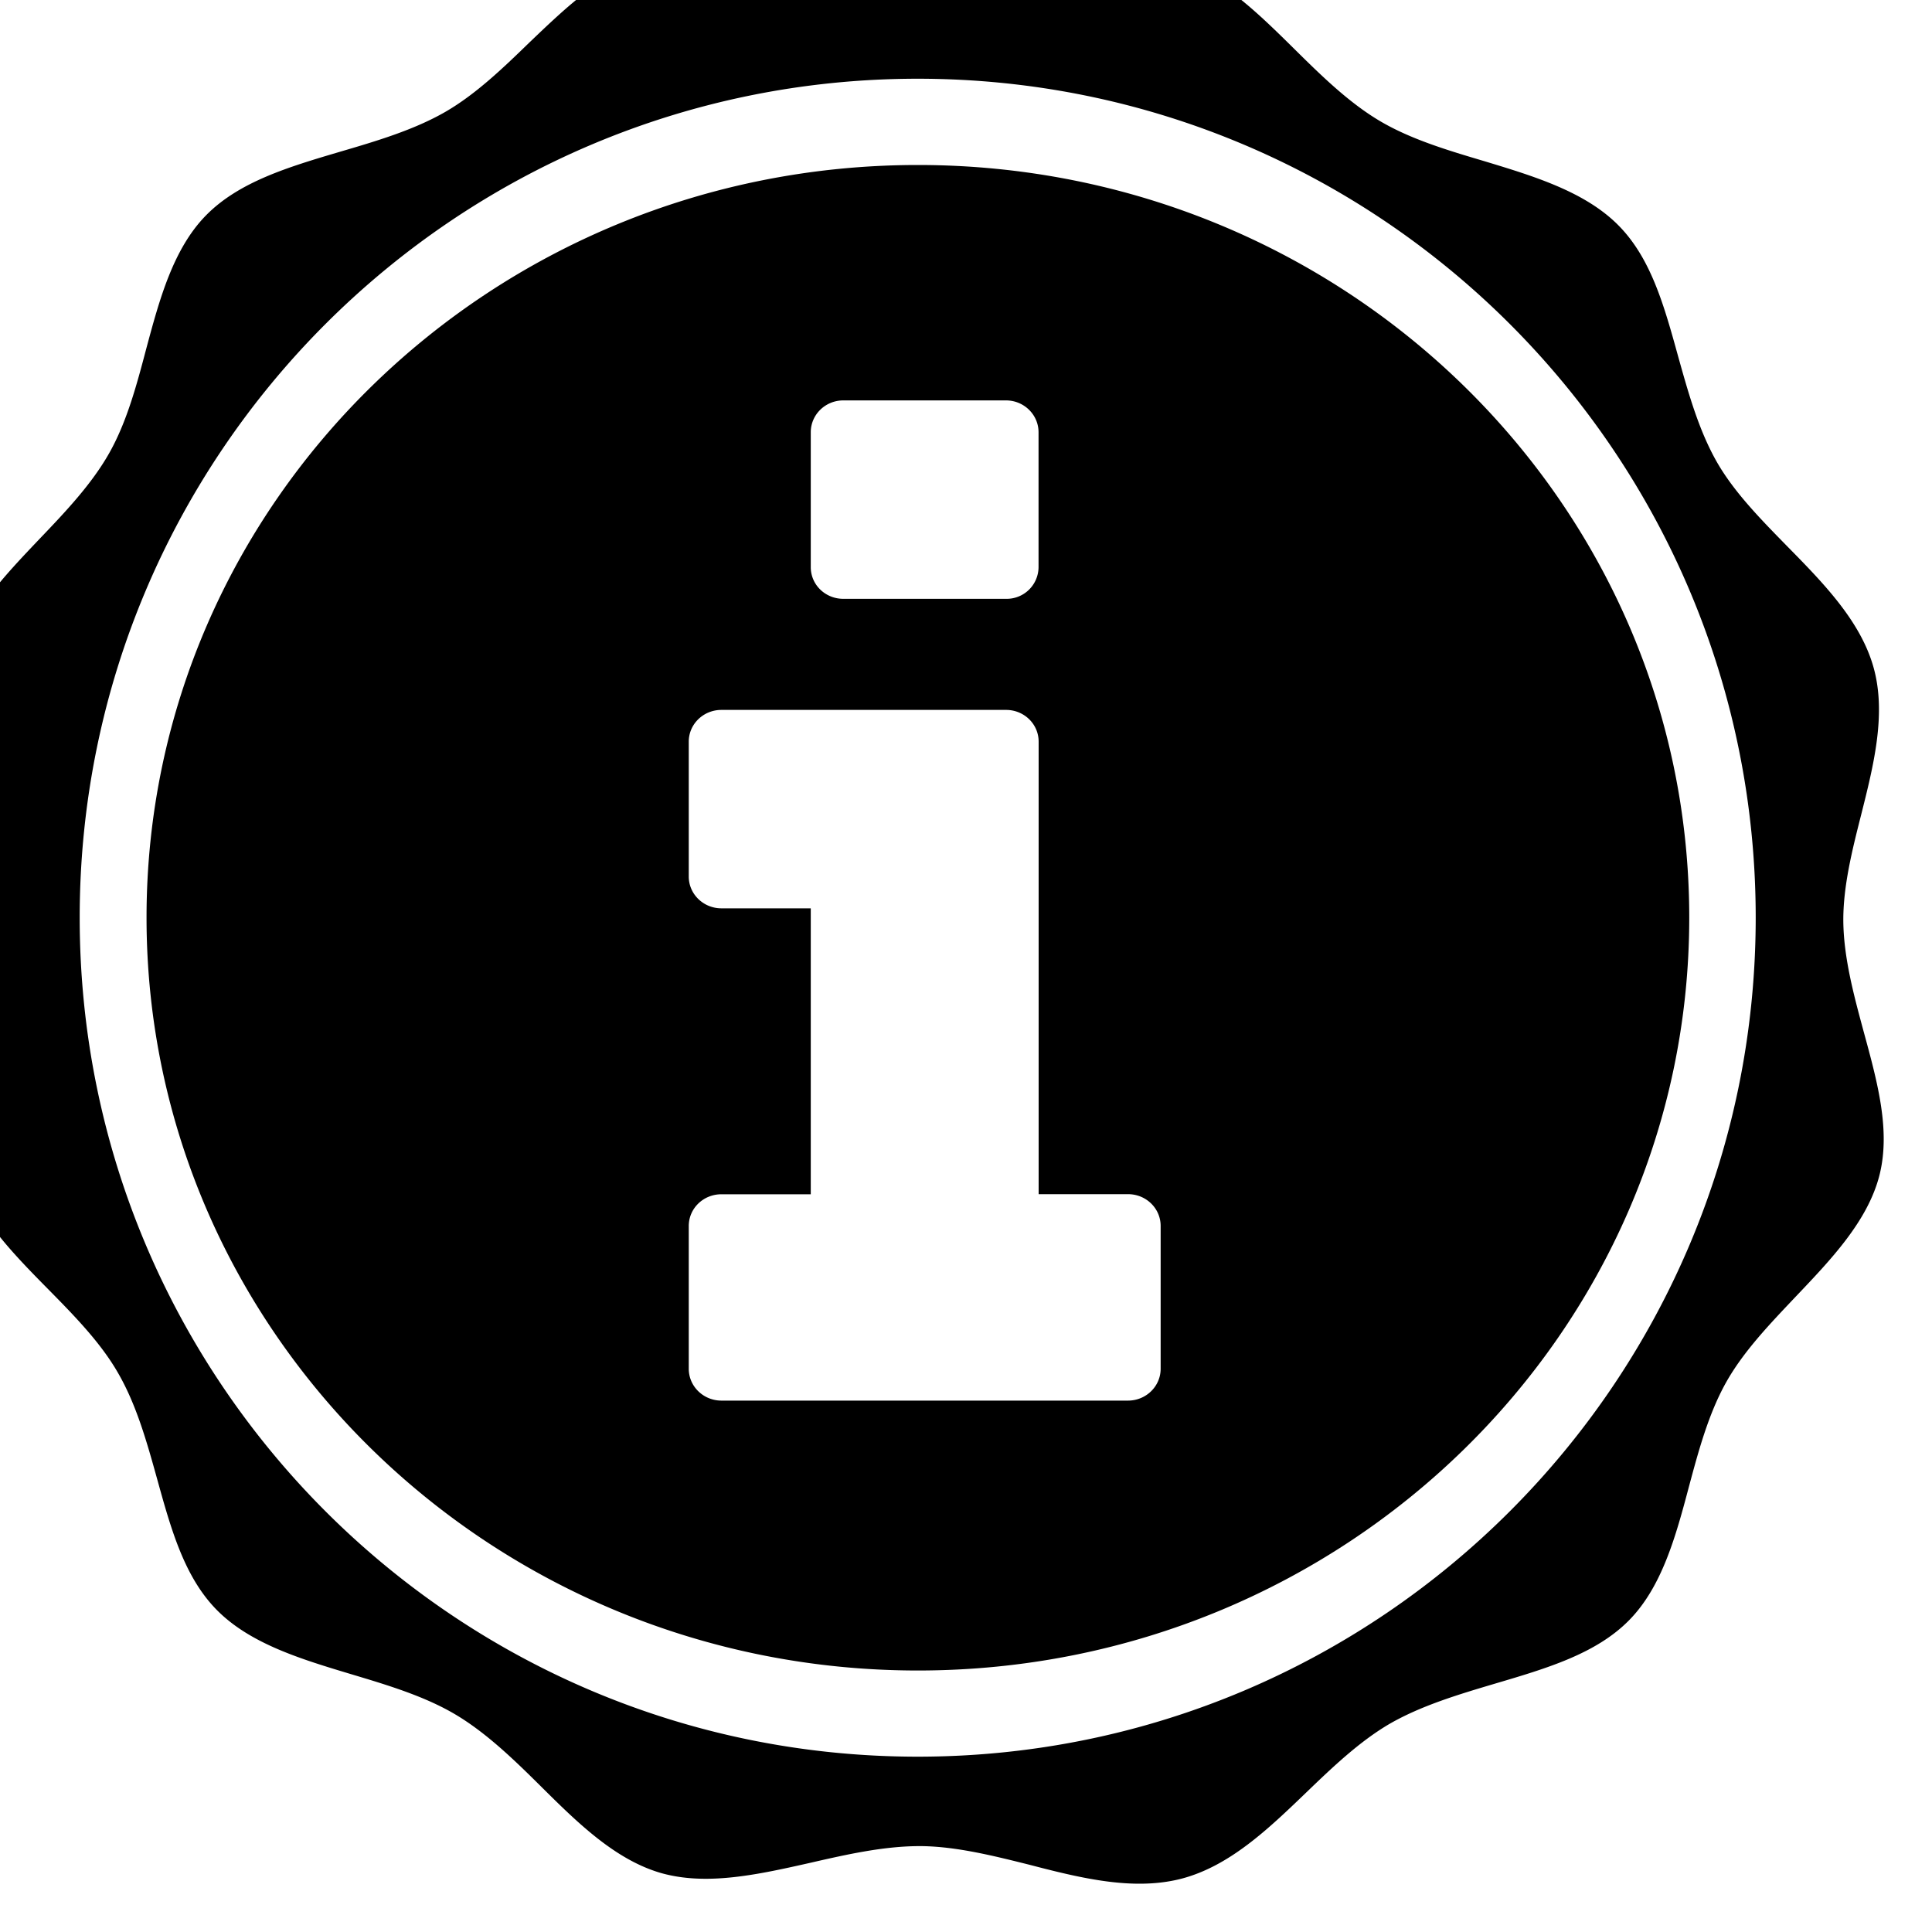<svg xmlns="http://www.w3.org/2000/svg" width="20" height="20" stroke="#000" stroke-linecap="round" stroke-linejoin="round" fill="#fff" fill-rule="evenodd"><path d="M19.295 10.688c-.102-.377-.208-.767-.213-1.145-.004-.36.091-.74.184-1.106.129-.513.263-1.043.13-1.524s-.519-.876-.893-1.256c-.268-.274-.546-.555-.727-.869-.19-.331-.298-.72-.403-1.095-.145-.525-.281-1.019-.619-1.36-.346-.35-.878-.51-1.393-.666-.374-.111-.76-.226-1.081-.417s-.608-.473-.885-.747c-.376-.371-.767-.757-1.244-.894a1.67 1.67 0 0 0-.46-.059c-.347 0-.719.087-1.08.168-.373.085-.759.172-1.131.172l-.023-.002c-.364-.003-.745-.1-1.114-.193C7.965-.401 7.574-.5 7.205-.5a1.74 1.74 0 0 0-.437.053c-.498.129-.901.517-1.291.89-.271.263-.551.532-.865.714-.326.188-.714.303-1.089.413-.538.159-1.047.311-1.389.658s-.484.875-.62 1.382c-.098.371-.2.755-.382 1.078s-.455.611-.722.89c-.366.385-.746.782-.865 1.257-.117.46.017.954.159 1.478.102.376.209.765.213 1.145.004.36-.091.74-.184 1.105-.129.514-.262 1.043-.129 1.525s.518.876.892 1.255c.269.273.546.555.726.87.191.33.299.718.404 1.095.145.524.282 1.017.618 1.358.347.352.879.511 1.394.666.374.112.761.228 1.081.419s.609.472.884.745c.377.374.768.759 1.245.895.141.039.29.058.459.058.347 0 .72-.084 1.08-.165.374-.086.76-.173 1.132-.173h.024c.363.005.746.101 1.114.193.376.098.768.196 1.138.196.158 0 .3-.017.436-.052.499-.131.901-.517 1.291-.892.271-.261.553-.53.865-.712.327-.188.715-.304 1.089-.415.538-.159 1.046-.309 1.388-.656s.485-.875.62-1.384c.099-.369.202-.752.383-1.076s.457-.61.722-.89c.366-.385.746-.782.867-1.257.116-.46-.018-.954-.161-1.478zM9.5 18.185c-4.792 0-8.675-3.889-8.675-8.686S4.708.815 9.5.815s8.675 3.889 8.675 8.684-3.883 8.686-8.675 8.686zm.002-16.477c-4.41 0-7.985 3.489-7.985 7.791s3.575 7.794 7.985 7.794 7.985-3.49 7.985-7.794-3.575-7.791-7.985-7.791zM8.393 4.475c0-.183.151-.33.337-.33h1.684c.186 0 .337.148.337.33v1.396a.33.33 0 0 1-.337.328H8.73c-.186 0-.337-.145-.337-.328zm3.622 9.694c0 .183-.152.33-.338.33H7.468c-.186 0-.338-.147-.338-.33v-1.477c0-.184.152-.329.338-.329h.925v-2.96h-.925c-.186 0-.338-.147-.338-.329V7.678c0-.183.152-.329.338-.329h2.947c.186 0 .337.146.337.329v4.684h.926c.185 0 .337.146.337.329v1.478z" stroke="none" fill="#000" fill-rule="nonzero"/></svg>